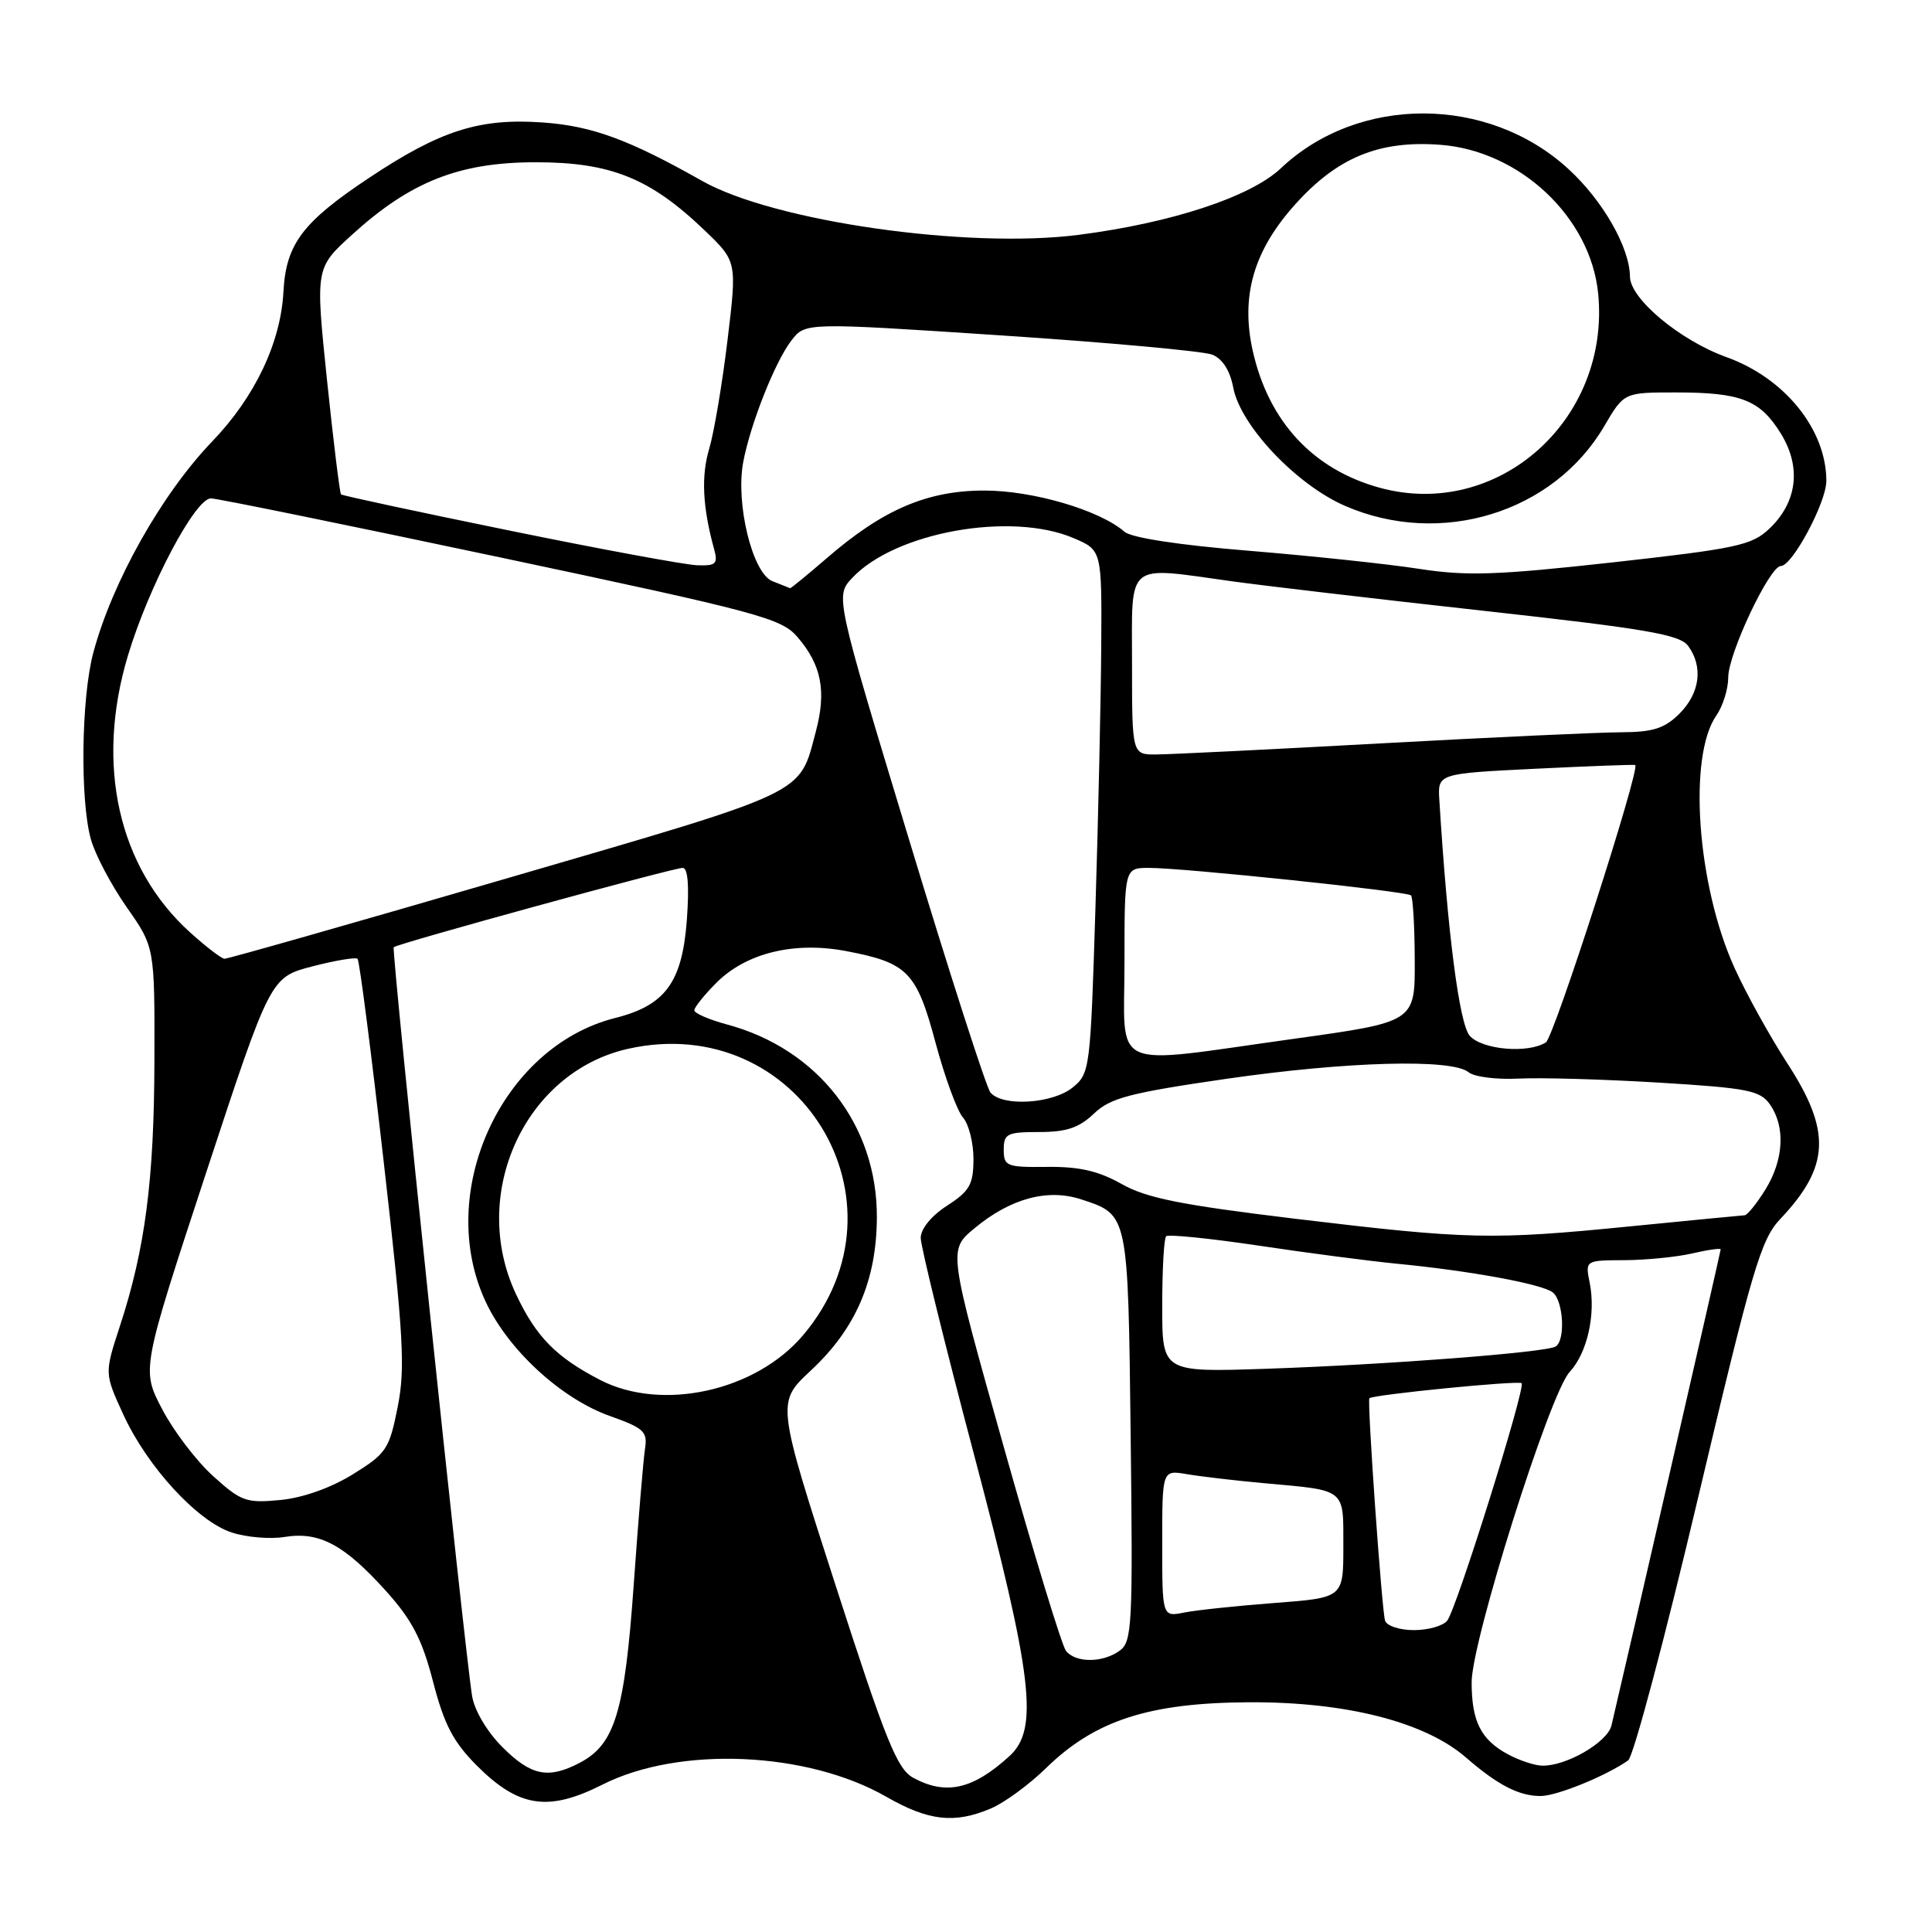 <?xml version="1.0" encoding="UTF-8" standalone="no"?>
<!DOCTYPE svg PUBLIC "-//W3C//DTD SVG 1.1//EN" "http://www.w3.org/Graphics/SVG/1.1/DTD/svg11.dtd" >
<svg xmlns="http://www.w3.org/2000/svg" xmlns:xlink="http://www.w3.org/1999/xlink" version="1.1" viewBox="0 0 256 256">
 <g >
 <path fill="currentColor"
d=" M 131.28 239.64 C 133.05 238.90 136.36 236.48 138.63 234.26 C 145.11 227.94 152.27 225.63 165.50 225.56 C 178.33 225.49 188.81 228.16 194.25 232.88 C 198.46 236.54 201.32 238.01 204.18 237.98 C 206.33 237.96 212.85 235.30 215.74 233.26 C 216.43 232.78 220.59 217.13 225.00 198.48 C 232.19 168.10 233.32 164.25 235.89 161.53 C 242.47 154.57 242.68 149.90 236.84 140.91 C 234.55 137.38 231.41 131.72 229.86 128.31 C 224.87 117.38 223.63 100.23 227.43 94.80 C 228.29 93.57 229.00 91.29 229.00 89.75 C 229.00 86.62 234.49 75.00 235.97 75.00 C 237.49 75.00 242.00 66.56 242.00 63.73 C 242.00 56.92 236.50 50.10 228.76 47.32 C 222.62 45.11 216.01 39.60 215.98 36.67 C 215.94 32.79 212.40 26.59 207.82 22.39 C 197.18 12.62 180.01 12.57 169.72 22.30 C 165.70 26.09 155.23 29.54 142.92 31.12 C 128.15 33.01 102.53 29.34 93.03 23.97 C 83.34 18.49 78.44 16.69 71.94 16.23 C 63.53 15.63 58.37 17.27 48.90 23.57 C 40.09 29.43 37.90 32.33 37.56 38.63 C 37.20 45.41 33.79 52.59 28.11 58.50 C 21.41 65.48 14.87 77.11 12.36 86.50 C 10.77 92.44 10.59 106.00 12.04 111.20 C 12.60 113.23 14.74 117.28 16.78 120.20 C 20.50 125.50 20.50 125.50 20.46 140.50 C 20.43 156.33 19.24 165.48 15.88 175.74 C 13.84 181.98 13.84 181.98 16.33 187.41 C 19.49 194.32 26.13 201.56 30.69 203.06 C 32.63 203.70 35.80 203.97 37.74 203.65 C 42.32 202.91 45.62 204.68 51.14 210.81 C 54.61 214.67 55.93 217.21 57.39 222.86 C 58.87 228.55 60.06 230.82 63.21 233.98 C 68.74 239.50 72.66 240.09 79.81 236.48 C 89.97 231.33 106.94 232.06 117.44 238.08 C 123.04 241.29 126.46 241.68 131.28 239.64 Z  M 121.00 235.56 C 118.87 234.39 117.36 230.65 110.70 210.01 C 102.90 185.83 102.90 185.83 107.41 181.63 C 113.39 176.07 116.14 169.70 116.19 161.35 C 116.26 149.10 108.39 138.97 96.30 135.74 C 93.94 135.10 92.00 134.26 92.00 133.87 C 92.00 133.48 93.32 131.83 94.94 130.21 C 98.88 126.27 105.24 124.72 112.10 126.02 C 120.28 127.57 121.45 128.77 123.97 138.19 C 125.20 142.76 126.83 147.21 127.60 148.08 C 128.37 148.95 128.99 151.42 128.99 153.58 C 128.98 156.95 128.49 157.82 125.49 159.76 C 123.41 161.10 122.00 162.83 122.00 164.03 C 122.00 165.13 125.15 177.95 129.00 192.50 C 136.86 222.21 137.68 229.13 133.75 232.70 C 128.90 237.12 125.33 237.92 121.00 235.56 Z  M 66.58 231.51 C 64.56 229.50 62.87 226.65 62.56 224.76 C 61.55 218.58 51.84 125.83 52.17 125.51 C 52.66 125.03 89.20 115.00 90.45 115.00 C 91.16 115.00 91.34 117.36 91.01 121.92 C 90.39 130.17 88.16 133.22 81.51 134.89 C 66.43 138.69 57.60 158.06 64.36 172.50 C 67.34 178.88 74.37 185.34 80.82 187.63 C 85.32 189.23 85.82 189.70 85.47 191.96 C 85.25 193.36 84.57 201.47 83.97 210.00 C 82.77 226.89 81.47 231.15 76.80 233.59 C 72.64 235.76 70.37 235.30 66.58 231.51 Z  M 199.78 232.44 C 196.22 230.51 195.00 228.08 195.00 222.91 C 195.00 217.44 205.36 184.60 207.98 181.80 C 210.32 179.28 211.48 174.15 210.64 169.96 C 210.05 167.00 210.05 167.00 215.28 166.98 C 218.15 166.96 222.19 166.56 224.25 166.08 C 226.31 165.60 228.00 165.37 228.00 165.55 C 228.00 165.83 215.48 220.39 213.53 228.63 C 213.00 230.86 207.54 234.03 204.35 233.96 C 203.33 233.94 201.27 233.25 199.78 232.44 Z  M 141.25 218.75 C 140.70 218.06 136.97 205.83 132.96 191.57 C 125.66 165.64 125.66 165.64 129.08 162.79 C 133.86 158.80 138.81 157.45 143.29 158.93 C 149.53 160.99 149.47 160.69 149.82 190.36 C 150.12 215.29 150.01 217.52 148.38 218.71 C 146.14 220.35 142.54 220.37 141.25 218.75 Z  M 183.53 214.75 C 183.10 213.47 181.14 185.68 181.45 185.28 C 181.80 184.81 201.22 182.89 201.62 183.28 C 202.19 183.86 193.00 213.21 191.76 214.75 C 191.21 215.44 189.22 216.00 187.35 216.00 C 185.47 216.00 183.75 215.44 183.53 214.75 Z  M 154.00 204.51 C 154.00 194.78 154.00 194.78 157.25 195.33 C 159.04 195.64 163.65 196.18 167.50 196.53 C 178.46 197.52 178.00 197.15 178.00 204.92 C 178.00 211.71 178.00 211.71 168.91 212.40 C 163.91 212.78 158.51 213.35 156.91 213.67 C 154.00 214.25 154.00 214.25 154.00 204.51 Z  M 28.25 195.60 C 26.04 193.61 23.00 189.62 21.49 186.73 C 18.74 181.48 18.74 181.48 27.28 155.49 C 35.83 129.50 35.83 129.50 41.39 128.05 C 44.44 127.26 47.14 126.81 47.38 127.05 C 47.63 127.30 49.19 139.43 50.85 154.00 C 53.48 177.07 53.72 181.27 52.69 186.46 C 51.58 192.04 51.19 192.61 46.74 195.36 C 43.83 197.16 40.11 198.48 37.12 198.76 C 32.64 199.19 31.95 198.95 28.25 195.60 Z  M 79.50 182.84 C 73.68 179.83 71.03 177.13 68.38 171.50 C 62.13 158.24 69.53 142.04 83.23 138.97 C 105.82 133.92 121.32 159.24 106.44 176.89 C 100.17 184.34 87.70 187.09 79.50 182.84 Z  M 154.00 173.08 C 154.00 168.27 154.23 164.10 154.52 163.81 C 154.80 163.53 160.32 164.09 166.77 165.05 C 173.22 166.02 181.43 167.09 185.00 167.44 C 194.77 168.38 204.34 170.14 205.75 171.25 C 207.17 172.38 207.45 177.61 206.13 178.42 C 204.86 179.21 183.71 180.83 167.75 181.37 C 154.00 181.83 154.00 181.83 154.00 173.08 Z  M 171.61 161.49 C 156.46 159.66 151.91 158.75 148.61 156.88 C 145.56 155.16 143.01 154.57 138.75 154.62 C 133.37 154.68 133.00 154.53 133.00 152.34 C 133.00 150.22 133.44 150.00 137.70 150.00 C 141.31 150.00 142.98 149.44 144.95 147.56 C 147.13 145.48 149.65 144.82 162.50 142.95 C 178.48 140.64 192.40 140.26 194.60 142.08 C 195.33 142.69 198.31 143.07 201.22 142.92 C 204.12 142.77 212.48 143.01 219.78 143.45 C 231.62 144.17 233.23 144.49 234.53 146.35 C 236.60 149.30 236.36 153.69 233.92 157.63 C 232.77 159.48 231.54 161.01 231.17 161.03 C 230.80 161.05 223.97 161.71 216.00 162.50 C 197.63 164.32 194.57 164.25 171.61 161.49 Z  M 131.23 144.75 C 130.68 144.06 125.82 128.98 120.45 111.24 C 110.67 78.98 110.67 78.98 112.93 76.57 C 118.62 70.51 133.94 67.76 142.25 71.30 C 146.00 72.90 146.00 72.90 145.92 85.70 C 145.87 92.74 145.53 108.33 145.15 120.35 C 144.49 141.68 144.42 142.24 142.13 144.10 C 139.45 146.27 132.78 146.67 131.23 144.75 Z  M 149.00 127.50 C 149.00 115.00 149.00 115.00 152.25 115.00 C 156.85 115.00 186.40 118.10 186.96 118.64 C 187.22 118.89 187.45 122.77 187.46 127.25 C 187.50 135.41 187.50 135.41 171.50 137.64 C 146.59 141.10 149.00 142.19 149.00 127.50 Z  M 194.75 137.25 C 193.37 135.69 191.81 123.66 190.72 106.00 C 190.50 102.50 190.50 102.50 203.50 101.86 C 210.65 101.51 216.58 101.29 216.68 101.37 C 217.34 101.94 205.90 137.45 204.84 138.12 C 202.46 139.63 196.40 139.10 194.75 137.25 Z  M 25.19 123.55 C 15.66 114.94 12.60 101.31 16.96 86.84 C 19.73 77.64 25.89 65.99 27.96 66.04 C 28.81 66.05 46.12 69.59 66.43 73.89 C 100.58 81.13 103.53 81.92 105.67 84.41 C 108.85 88.10 109.53 91.58 108.10 96.94 C 105.85 105.40 107.42 104.65 67.36 116.33 C 47.09 122.24 30.16 127.06 29.75 127.04 C 29.34 127.02 27.29 125.45 25.19 123.55 Z  M 150.00 88.00 C 150.00 74.22 148.99 75.05 163.29 77.03 C 167.38 77.60 182.34 79.36 196.55 80.93 C 218.14 83.32 222.59 84.08 223.69 85.59 C 225.70 88.34 225.26 91.83 222.55 94.55 C 220.57 96.52 219.06 97.01 214.80 97.03 C 211.88 97.04 197.57 97.70 183.00 98.50 C 168.43 99.30 155.04 99.96 153.25 99.97 C 150.00 100.00 150.00 100.00 150.00 88.00 Z  M 102.33 77.00 C 99.70 75.94 97.45 66.73 98.48 61.23 C 99.44 56.16 102.70 47.92 104.87 45.11 C 106.71 42.73 106.71 42.73 132.61 44.44 C 146.85 45.38 159.46 46.53 160.62 46.99 C 161.99 47.54 162.98 49.09 163.41 51.35 C 164.35 56.38 171.75 64.21 178.22 67.03 C 190.90 72.54 205.84 67.95 212.57 56.47 C 215.19 52.00 215.19 52.00 222.03 52.00 C 230.70 52.00 233.21 52.98 235.98 57.46 C 238.72 61.91 238.15 66.57 234.41 70.09 C 232.11 72.26 230.03 72.70 213.68 74.52 C 198.31 76.22 194.34 76.35 188.00 75.37 C 183.88 74.73 173.75 73.66 165.50 72.98 C 156.26 72.23 149.92 71.26 149.00 70.46 C 145.70 67.59 136.87 65.00 130.43 65.00 C 122.86 65.00 116.98 67.52 109.54 73.97 C 106.98 76.18 104.79 77.97 104.69 77.94 C 104.59 77.90 103.53 77.48 102.33 77.00 Z  M 67.50 70.30 C 55.40 67.83 45.36 65.67 45.19 65.51 C 45.02 65.34 44.18 58.53 43.33 50.36 C 41.79 35.51 41.79 35.51 46.65 31.10 C 54.40 24.05 60.86 21.50 71.00 21.50 C 80.91 21.50 86.15 23.61 93.34 30.50 C 97.66 34.64 97.66 34.64 96.40 45.07 C 95.71 50.81 94.62 57.27 93.98 59.44 C 92.89 63.08 93.09 67.18 94.62 72.75 C 95.16 74.72 94.87 74.99 92.37 74.90 C 90.79 74.84 79.60 72.78 67.50 70.30 Z  M 182.82 64.63 C 173.99 62.21 168.10 55.86 166.00 46.51 C 164.37 39.23 166.11 33.20 171.63 27.07 C 177.20 20.87 182.72 18.59 190.77 19.18 C 201.38 19.94 210.79 28.80 211.77 38.94 C 213.37 55.66 198.45 68.91 182.82 64.63 Z "/>
</g>
</svg>